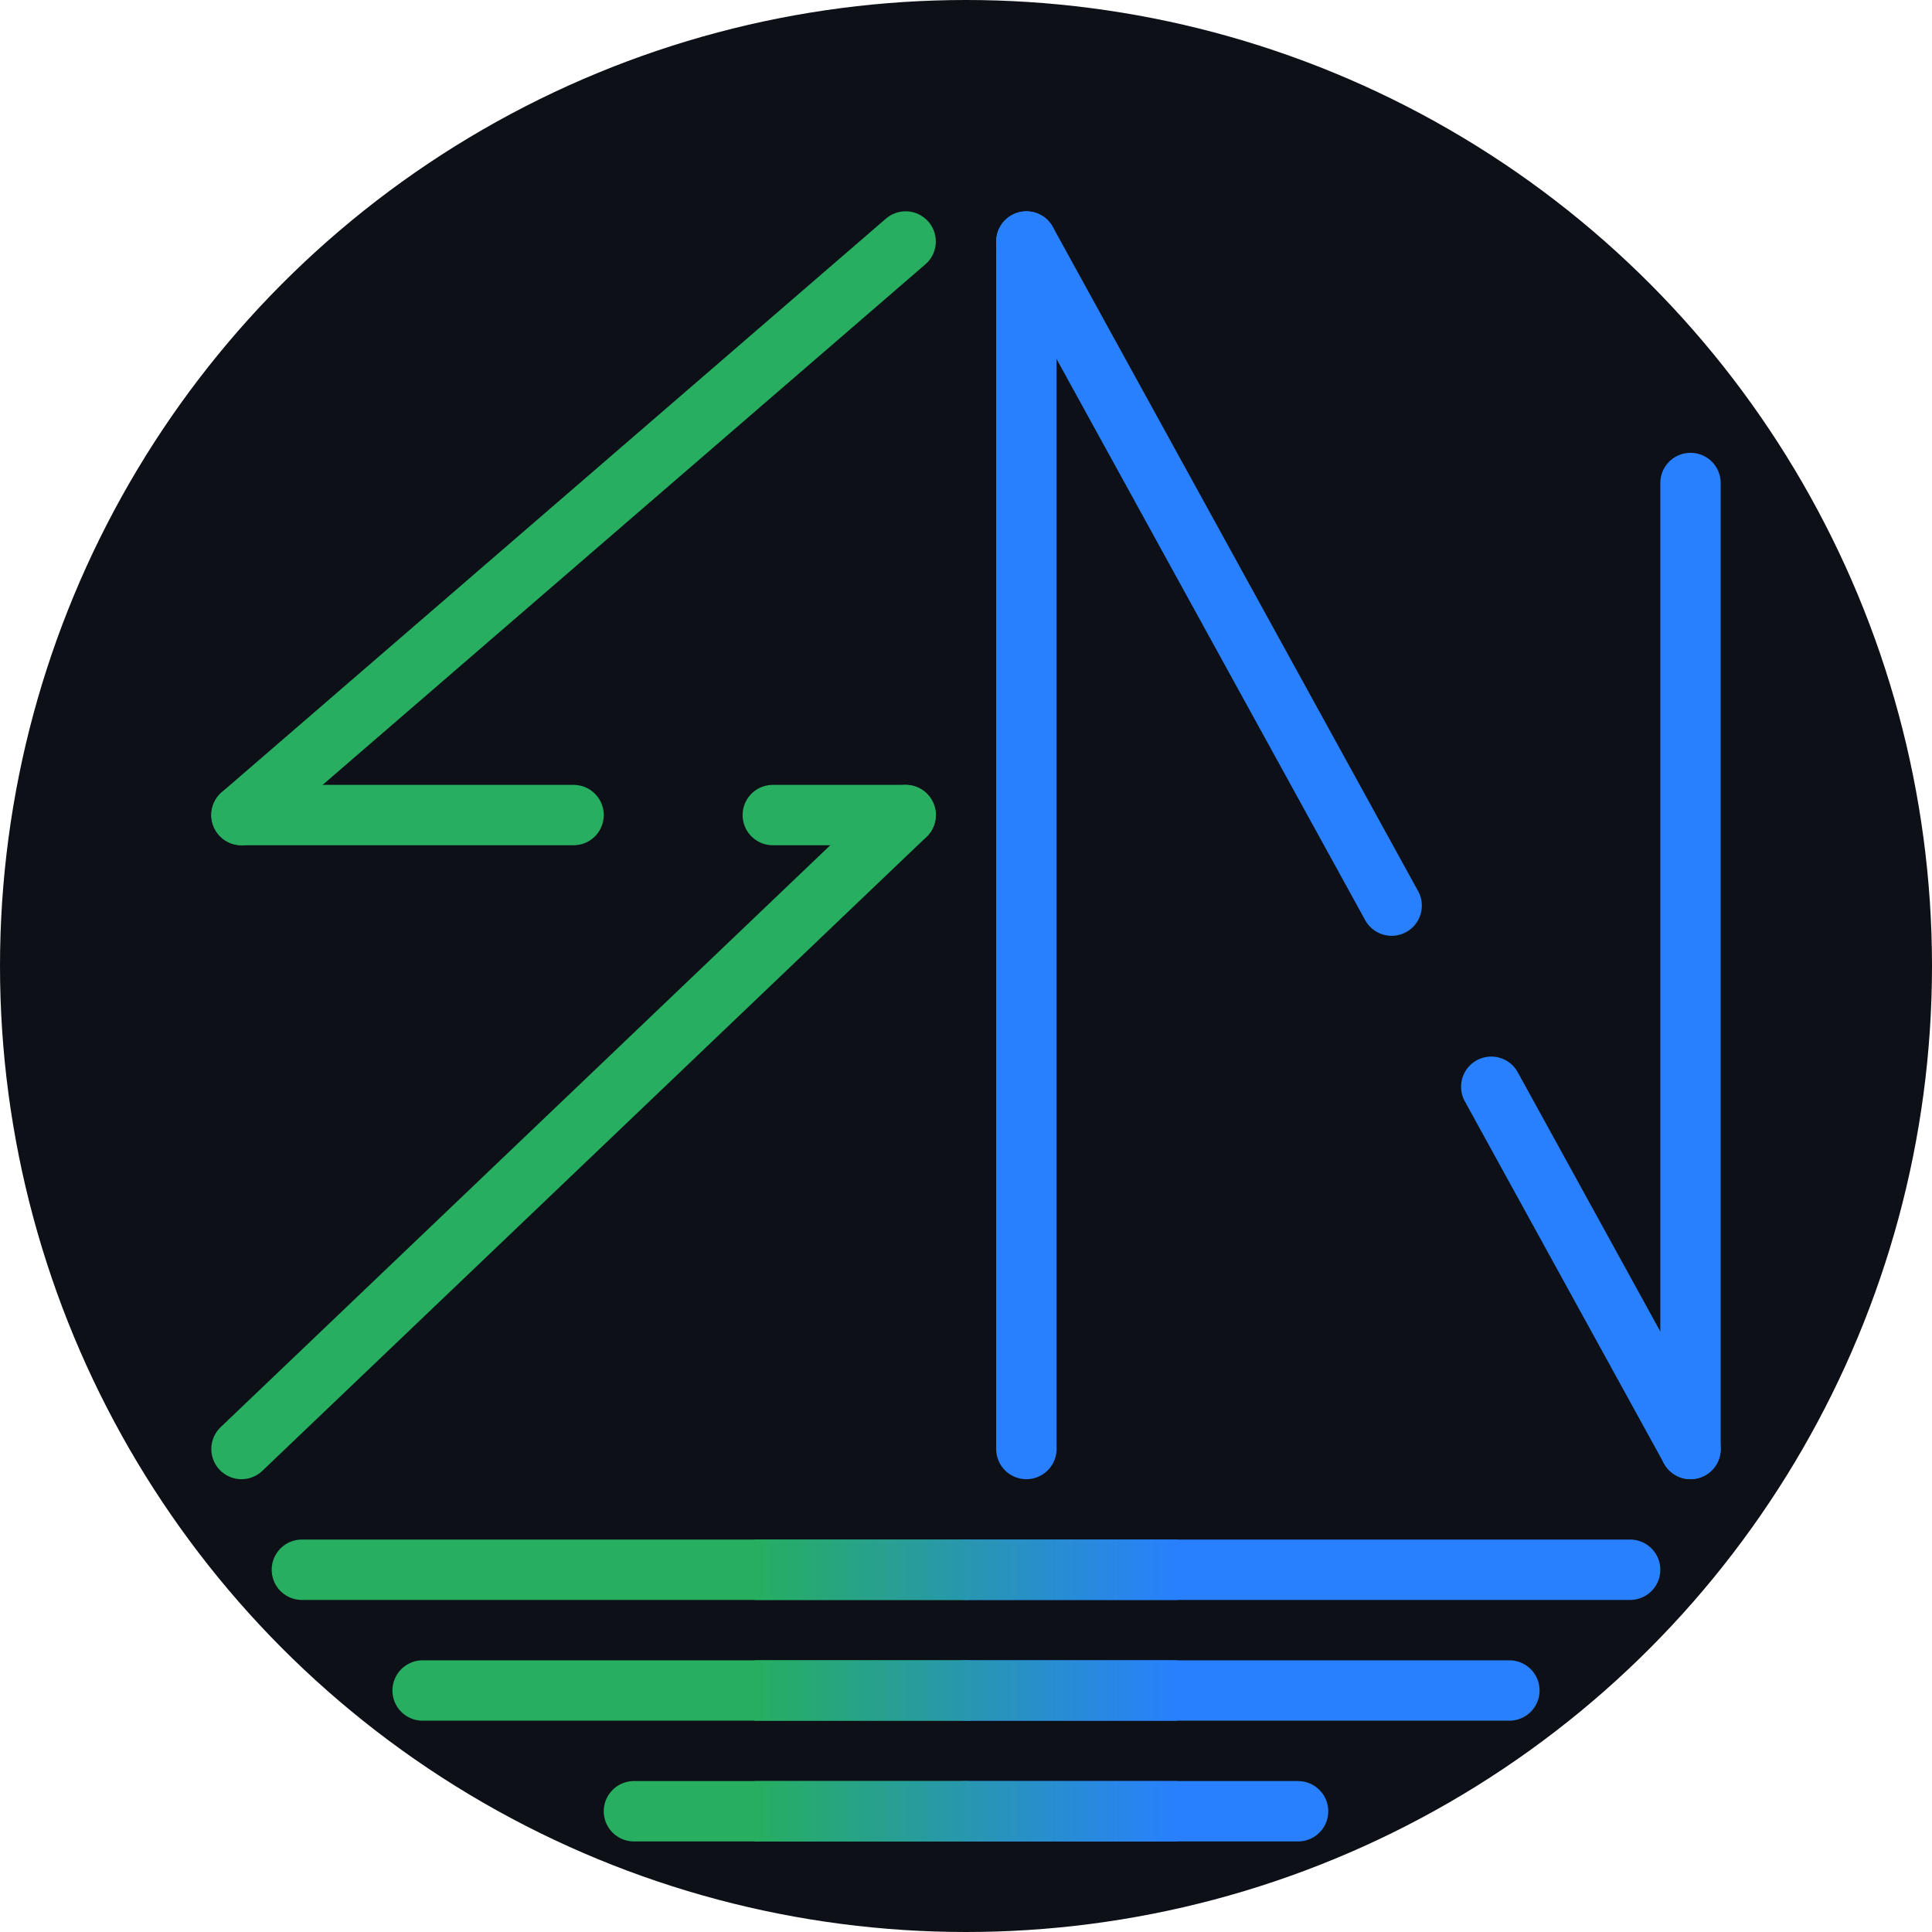 <svg width="256" height="256" xmlns="http://www.w3.org/2000/svg">
	<defs>
		<linearGradient id="green-blue" x1="1" x2="0">
			<stop stop-color="#2880FE" offset="0%" />
			<stop stop-color="#27AE60" offset="100%" />
		</linearGradient>
	</defs>
<ellipse cx="50%" cy="50%" rx="50%" ry="50%" fill="#0D1117"/>
<!-- S -->
<path fill="transparent" stroke="#27AE60" stroke-width="8" stroke-linecap="round" d="M 120   32  L 32  108"/>
<path fill="transparent" stroke="#27AE60" stroke-width="8" stroke-linecap="round" d="M 32    108 L 76  108"/>
<path fill="transparent" stroke="#27AE60" stroke-width="8" stroke-linecap="round" d="M 102.4 108 L 120 108"/>
<path fill="transparent" stroke="#27AE60" stroke-width="8" stroke-linecap="round" d="M 120   108 L 32  192"/>
	
<!-- N -->
<path fill="transparent" stroke="#2880FE" stroke-width="8" stroke-linecap="round" d="M 136   32  L 136   192"/>
<path fill="transparent" stroke="#2880FE" stroke-width="8" stroke-linecap="round" d="M 136   32  L 184.4 120"/>
<path fill="transparent" stroke="#2880FE" stroke-width="8" stroke-linecap="round" d="M 197.6 144 L 224   192"/>
<path fill="transparent" stroke="#2880FE" stroke-width="8" stroke-linecap="round" d="M 224   64  L 224   192"/>

<!-- Green Lines -->
<path fill="transparent" stroke="#27AE60" stroke-width="8" stroke-linecap="round" d="M 40   208  L 128   208"/>
<path fill="transparent" stroke="#27AE60" stroke-width="8" stroke-linecap="round" d="M 56   224  L 128   224"/>
<path fill="transparent" stroke="#27AE60" stroke-width="8" stroke-linecap="round" d="M 84   240  L 128   240"/>

<!-- Blue Lines -->
<path fill="transparent" stroke="#2880FE" stroke-width="8" stroke-linecap="round" d="M 128   208  L 216   208"/>
<path fill="transparent" stroke="#2880FE" stroke-width="8" stroke-linecap="round" d="M 128   224  L 200   224"/>
<path fill="transparent" stroke="#2880FE" stroke-width="8" stroke-linecap="round" d="M 128   240  L 172   240"/>
	
<!-- Gradients -->
<rect fill="url(#green-blue)" stroke="transparent" x="100" y="204" width="56" height="8" />
<rect fill="url(#green-blue)" stroke="transparent" x="100" y="220" width="56" height="8" />
<rect fill="url(#green-blue)" stroke="transparent" x="100" y="236" width="56" height="8"  />

</svg>

